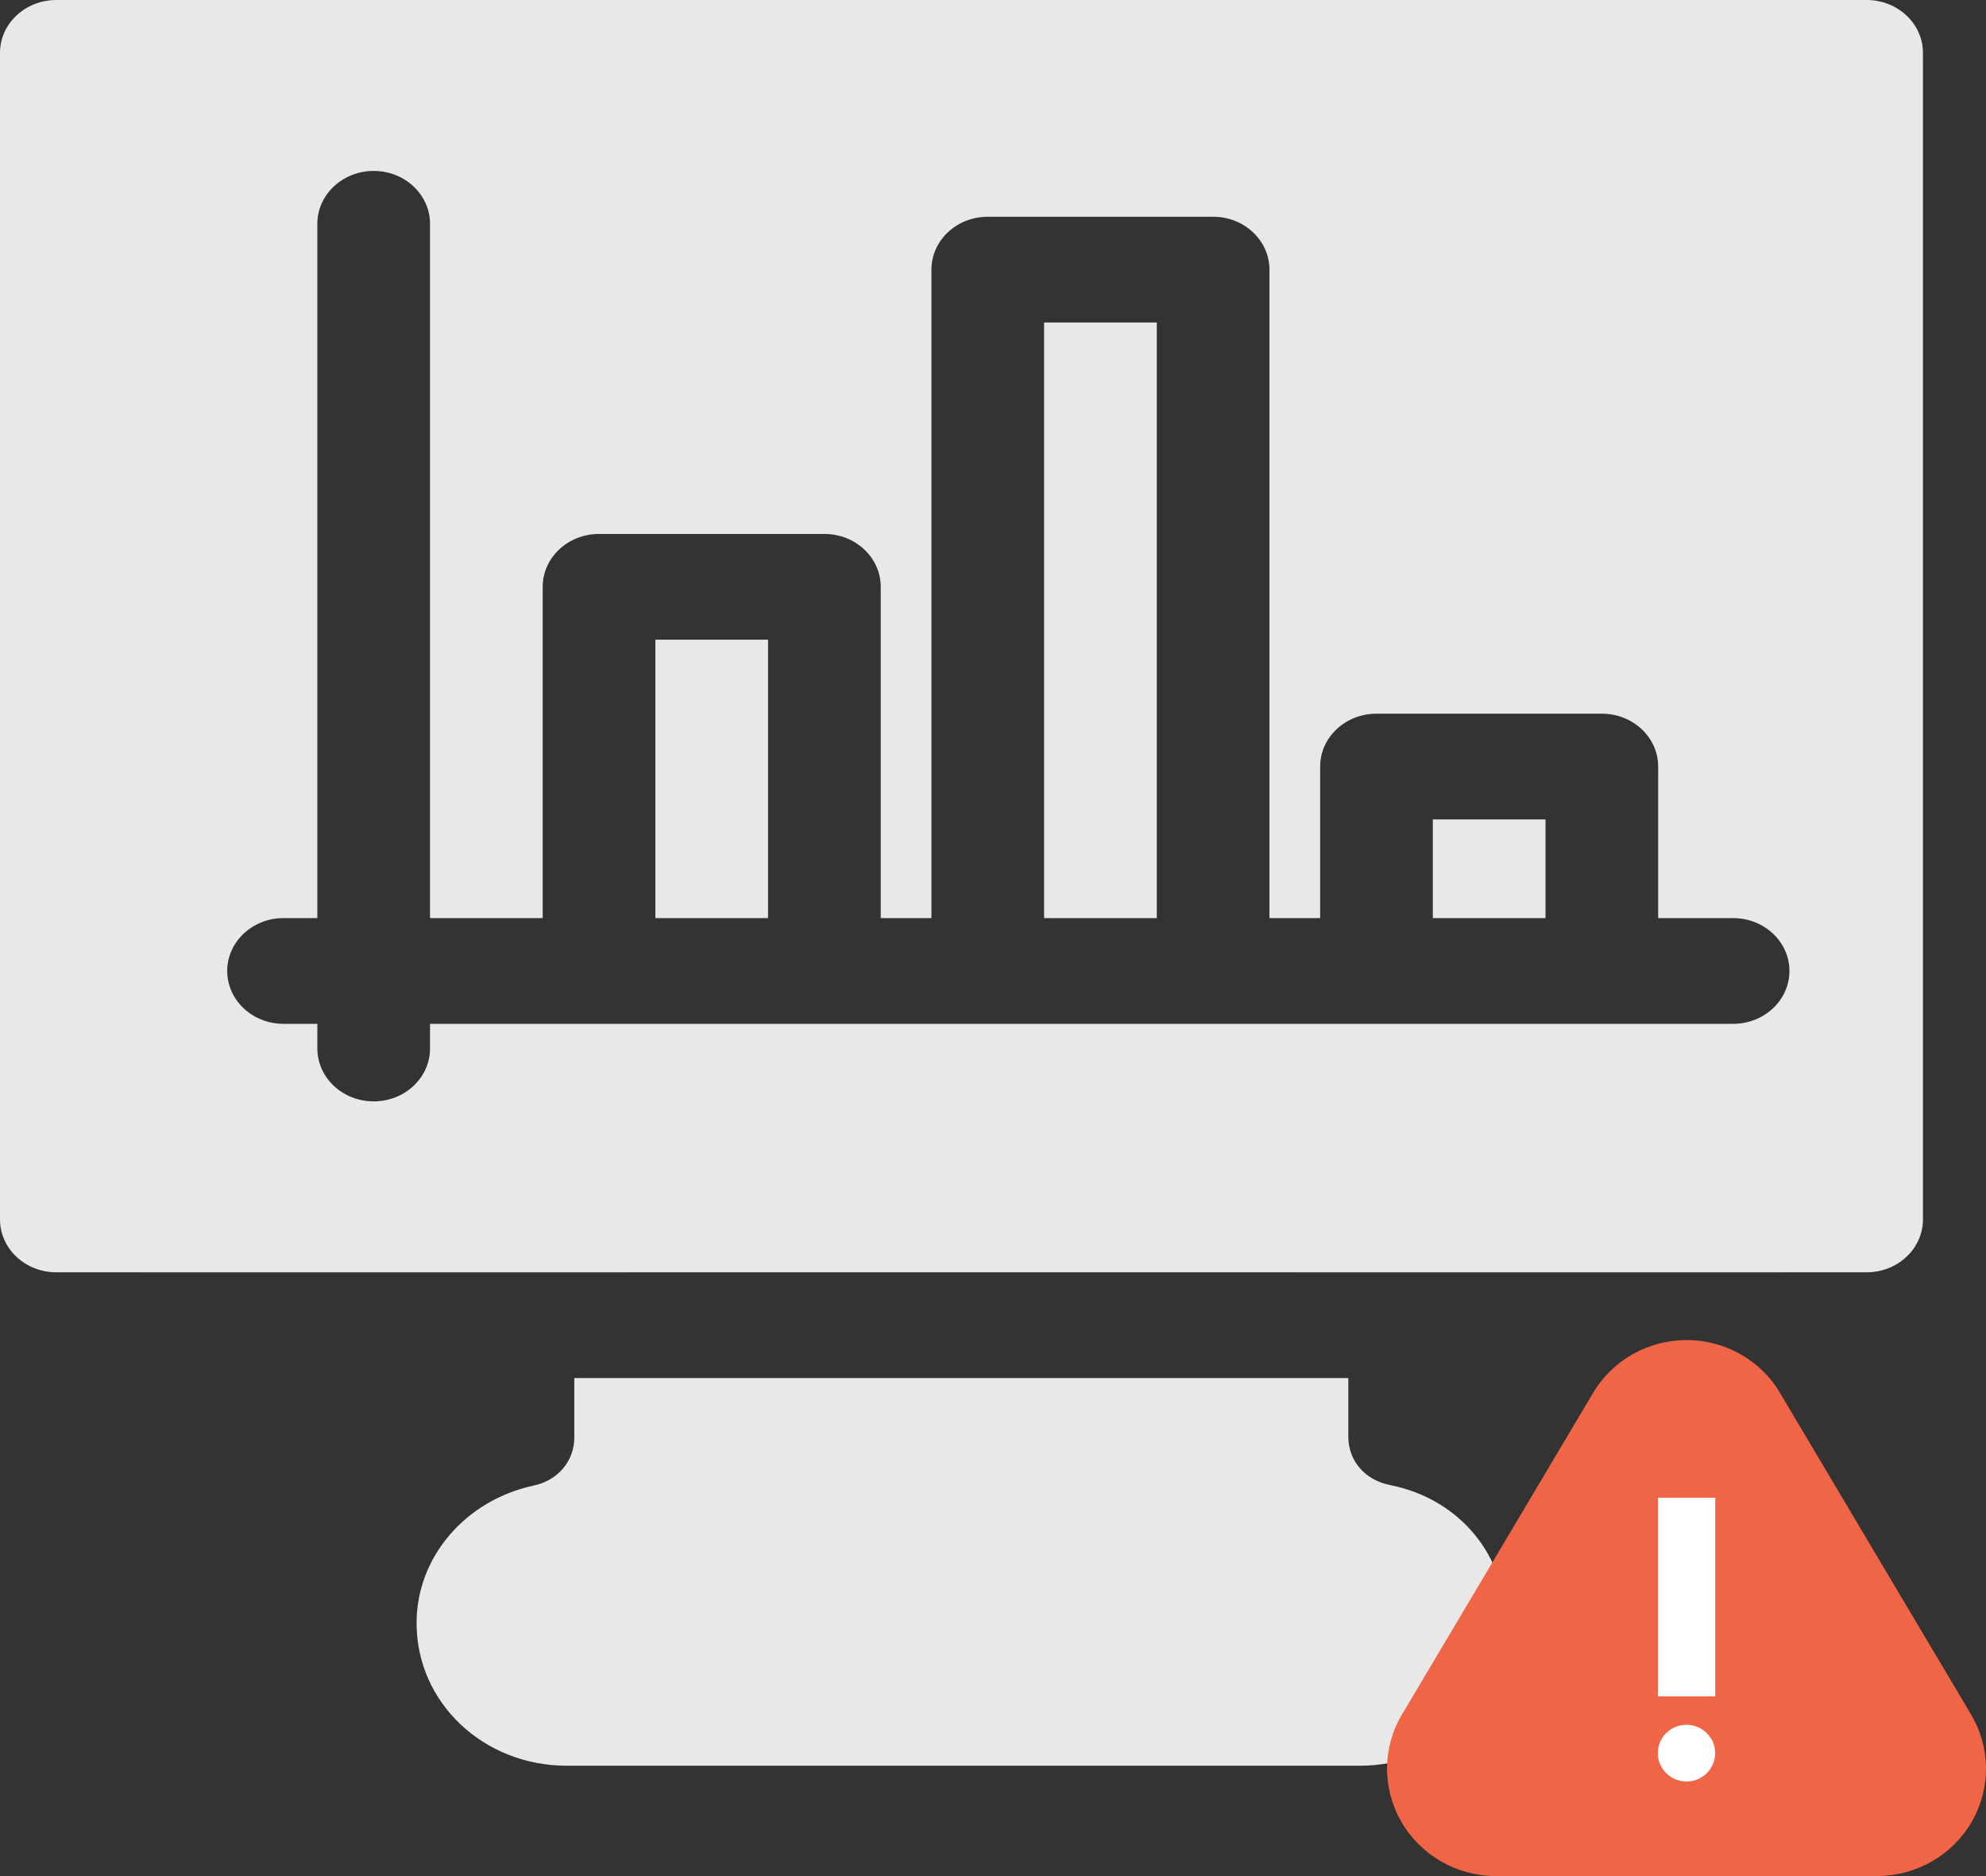 <svg  viewBox="0 0 126 119" fill="none" xmlns="http://www.w3.org/2000/svg">
<rect x="0" y="0" width="126" height="119" fill="#333333" stroke="none"/>
<path d="M73.391 20.455H66.242V58.235H73.391V20.455Z" fill="#E8E8E8"/>
<path d="M48.728 40.575H41.58V58.235H48.728V40.575Z" fill="#E8E8E8"/>
<path d="M90.904 51.976H98.053V58.235H90.904V51.976Z" fill="#E8E8E8"/>
<path fill-rule="evenodd" clip-rule="evenodd" d="M118.426 0H3.574C1.6 0 0 1.502 0 3.353V77.349C0 79.201 1.6 80.702 3.574 80.702L39.821 80.703L39.83 80.702H82.151L82.159 80.703L118.426 80.702C120.4 80.702 122 79.201 122 77.349V3.353C122 1.502 120.4 0 118.426 0ZM109.955 64.942H27.283V66.507C27.283 68.359 25.683 69.86 23.709 69.86C21.735 69.86 20.135 68.358 20.135 66.507V64.942H17.99C16.016 64.942 14.416 63.44 14.416 61.589C14.416 59.737 16.016 58.235 17.99 58.235H20.134V14.196C20.134 12.344 21.735 10.842 23.709 10.842C25.683 10.842 27.283 12.344 27.283 14.196V58.235H34.431V37.221C34.431 35.37 36.032 33.868 38.006 33.868H52.303C54.276 33.868 55.877 35.37 55.877 37.221V58.235H59.094V17.102C59.094 15.25 60.694 13.748 62.668 13.748H76.965C78.939 13.748 80.539 15.25 80.539 17.102V58.235H83.756V48.623C83.756 46.771 85.356 45.269 87.33 45.269H101.627C103.601 45.269 105.201 46.771 105.201 48.623V58.235H109.955C111.929 58.235 113.529 59.737 113.529 61.589C113.529 63.44 111.929 64.942 109.955 64.942Z" fill="#E8E8E8"/>
<path d="M85.543 91.128C85.543 92.664 86.601 93.88 88.184 94.195C92.664 95.087 95.551 98.729 95.551 102.966C95.551 107.948 91.667 112 86.258 112H35.961C30.69 112 26.429 108.022 26.429 102.942C26.429 98.759 29.545 95.153 33.856 94.231C35.402 93.901 36.437 92.673 36.437 91.172V87.409H85.543V91.128Z" fill="#E8E8E8"/>
<path fill-rule="evenodd" clip-rule="evenodd" d="M125.036 108.722L112.936 88.362C111.722 86.289 109.457 85.003 107.009 85C104.56 84.997 102.295 86.278 101.065 88.362L88.961 108.73C87.706 110.807 87.677 113.41 88.893 115.533C90.11 117.658 92.388 118.98 94.866 119L119.113 119C121.617 118.976 123.891 117.658 125.107 115.535C126.323 113.415 126.295 110.818 125.036 108.722Z" fill="#EF6546"/>
<path d="M106.997 113.001C108.002 113.001 108.816 112.196 108.816 111.201C108.816 110.207 108.002 109.401 106.997 109.401C105.993 109.401 105.179 110.207 105.179 111.201C105.179 112.196 105.993 113.001 106.997 113.001Z" fill="white"/>
<path d="M108.822 95H105.184V107.601H108.822V95Z" fill="white"/>
</svg>
